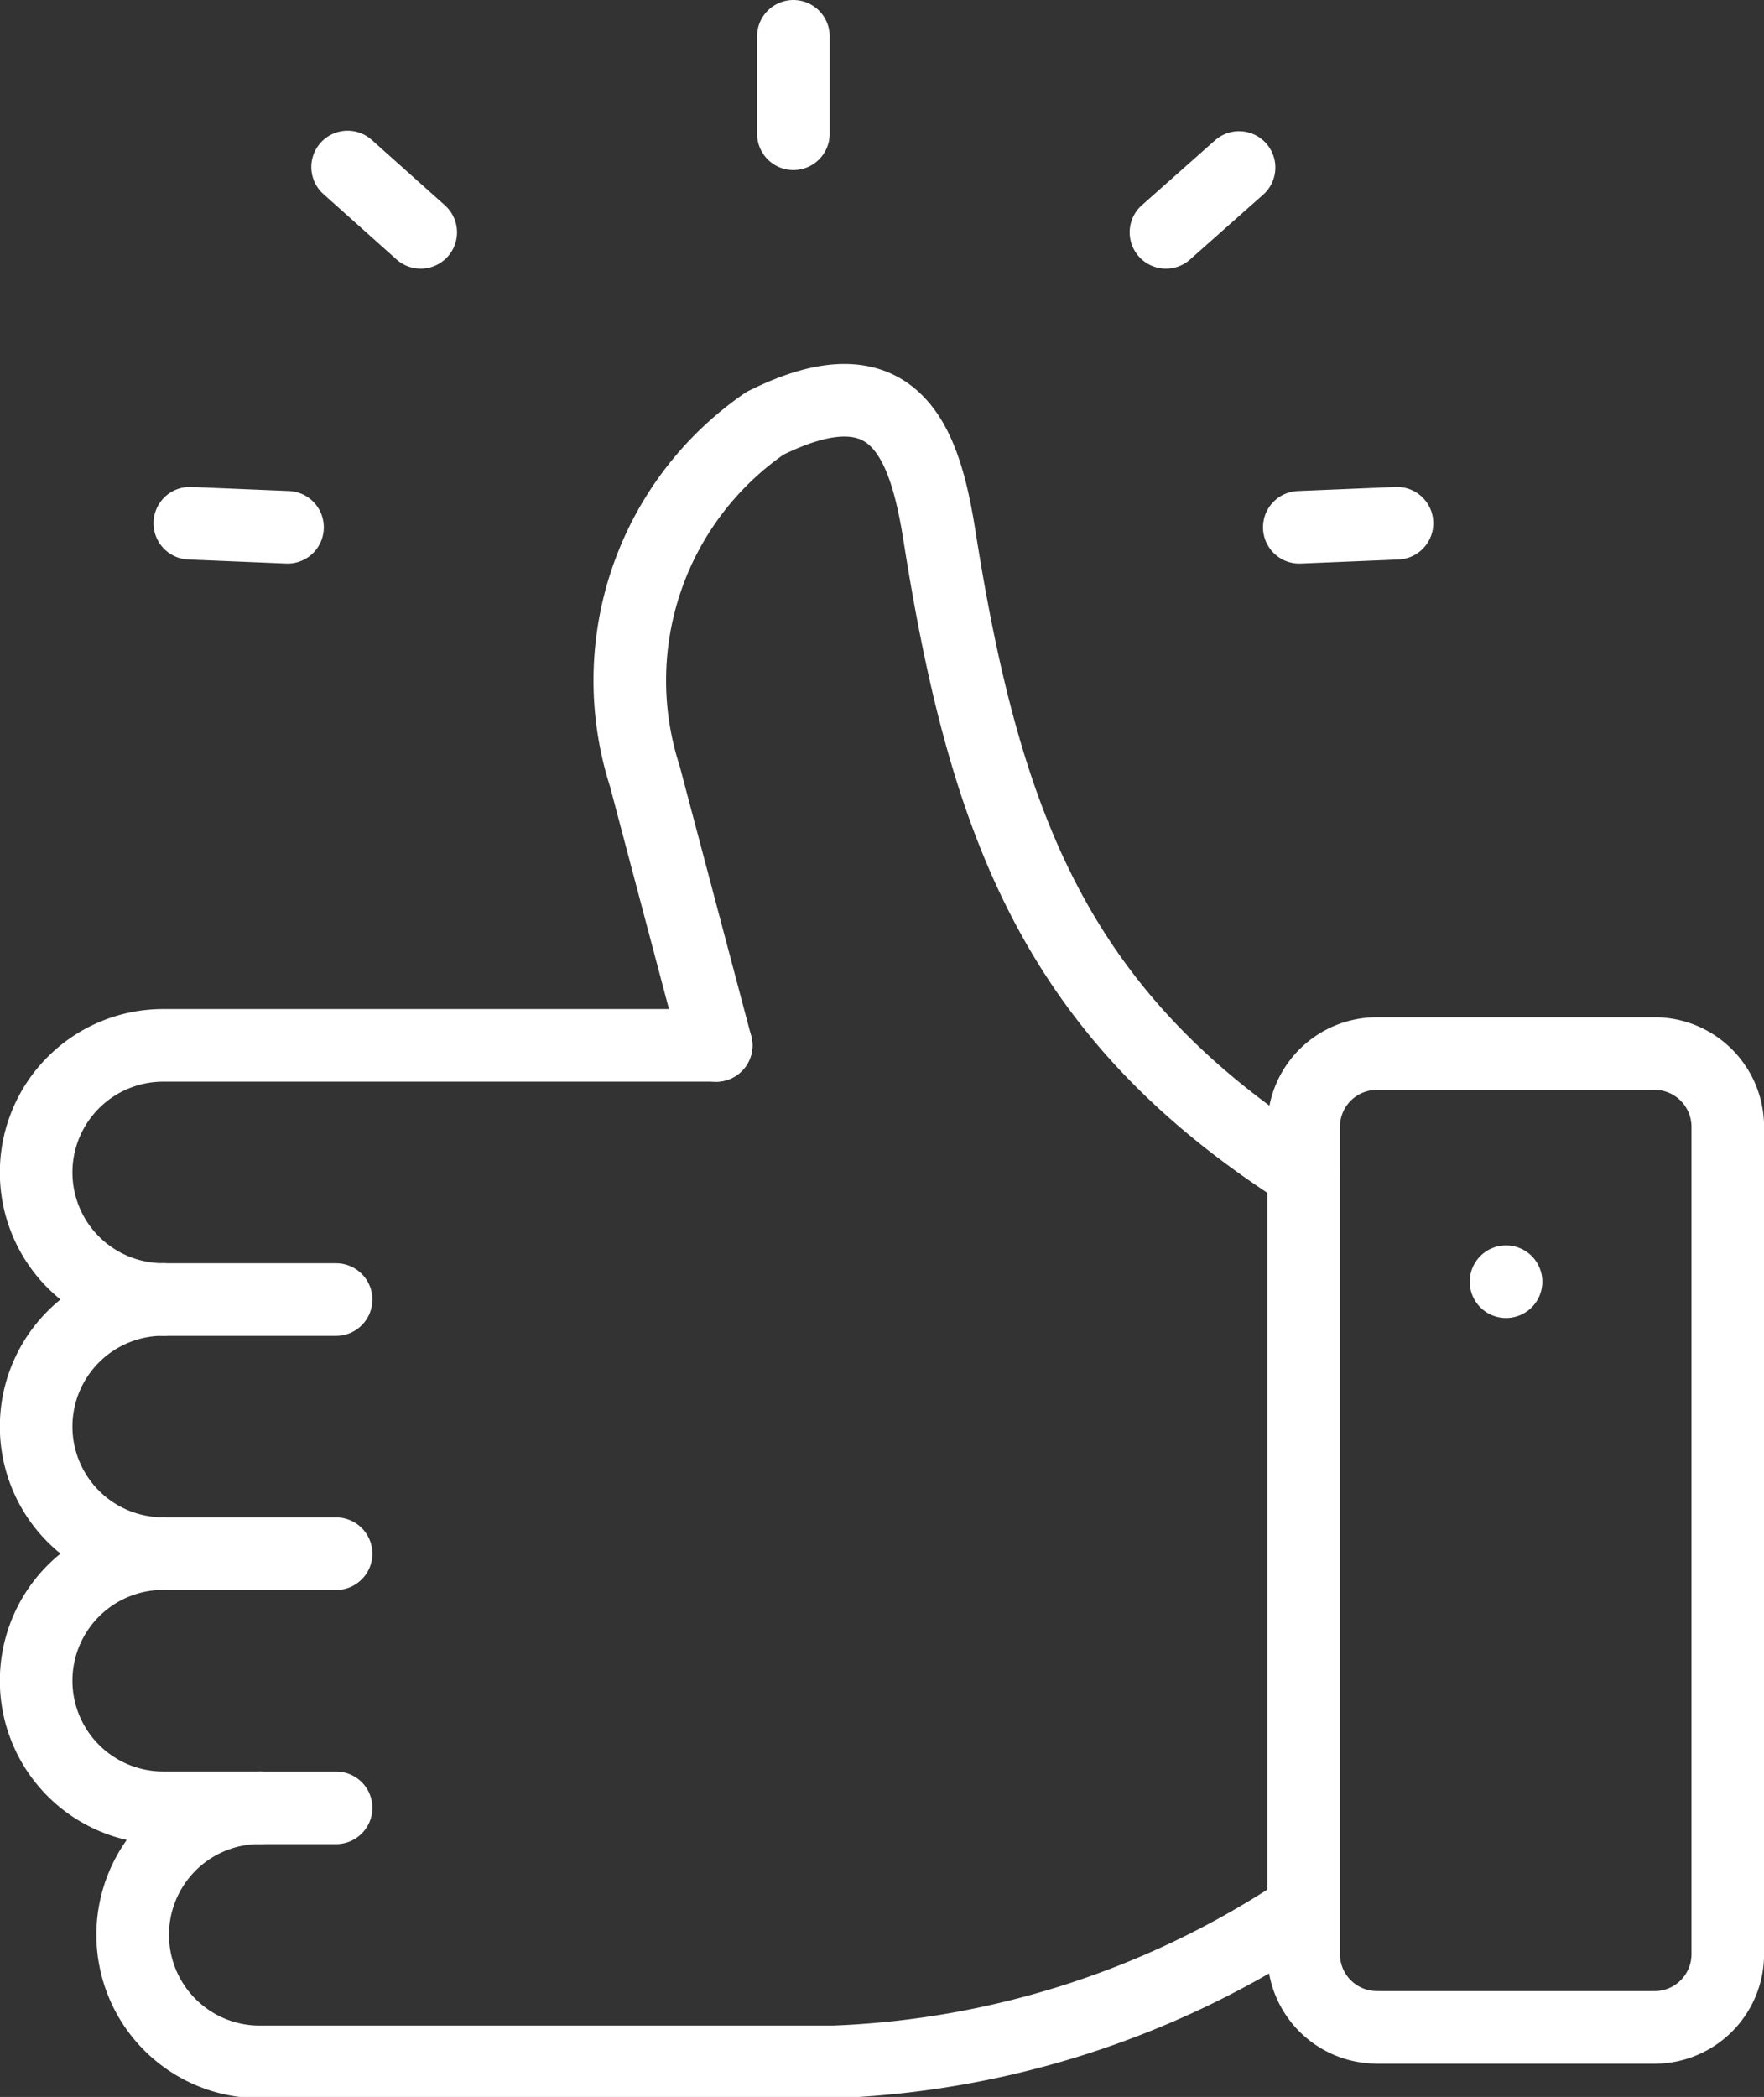 <svg xmlns="http://www.w3.org/2000/svg" width="24.302" height="28.88" viewBox="0 0 24.302 28.88">
  <rect x="0" y="0" width="24.302" height="28.88" fill="#333333" stroke="none"/>
  <g id="icon_thumbs_up" data-name="icon_thumbs up" transform="translate(0.5 0.5)">
    <path id="Path_827" data-name="Path 827" d="M162.854,255.249h-7.618a1.748,1.748,0,0,0,0,3.5,1.748,1.748,0,1,0,0,3.5,1.748,1.748,0,0,0,0,3.5h1.33a1.748,1.748,0,0,0,0,3.5h7.9a12.475,12.475,0,0,0,6.478-2.1" transform="translate(-153.488 -241.352)" fill="none" stroke="#fff" stroke-linecap="round" stroke-linejoin="round" stroke-width="1"/>
    <path id="Path_828" data-name="Path 828" d="M169.2,109.081c-3.344-2.133-4.367-4.676-5.01-8.733-.2-1.285-.58-2.509-2.413-1.593a4.3,4.3,0,0,0-1.654,4.857l.983,3.71m-7.618,3.5h2.382m-2.382,3.5h2.382m-1.052,3.5h1.052" transform="translate(-151.74 -93.424)" fill="none" stroke="#fff" stroke-linecap="round" stroke-linejoin="round" stroke-width="1"/>
    <path id="Path_829" data-name="Path 829" d="M66.744,37.422h3.831a1.009,1.009,0,0,0,1.006-1.006v-11.4a1.009,1.009,0,0,0-1.006-1.006H66.744a1.009,1.009,0,0,0-1.006,1.006v11.4a1.009,1.009,0,0,0,1.006,1.005ZM65.738,25.656V35.776m2.788-8.624v0M63.841,12.7l1.007-.893M53.574,12.7,52.567,11.8m6.141-.458V10m8.316,6.706-1.346.056m-15.285-.056,1.346.056" transform="translate(-48.278 -10)" fill="none" stroke="#fff" stroke-linecap="round" stroke-linejoin="round" stroke-width="1"/>
  </g>
</svg>
